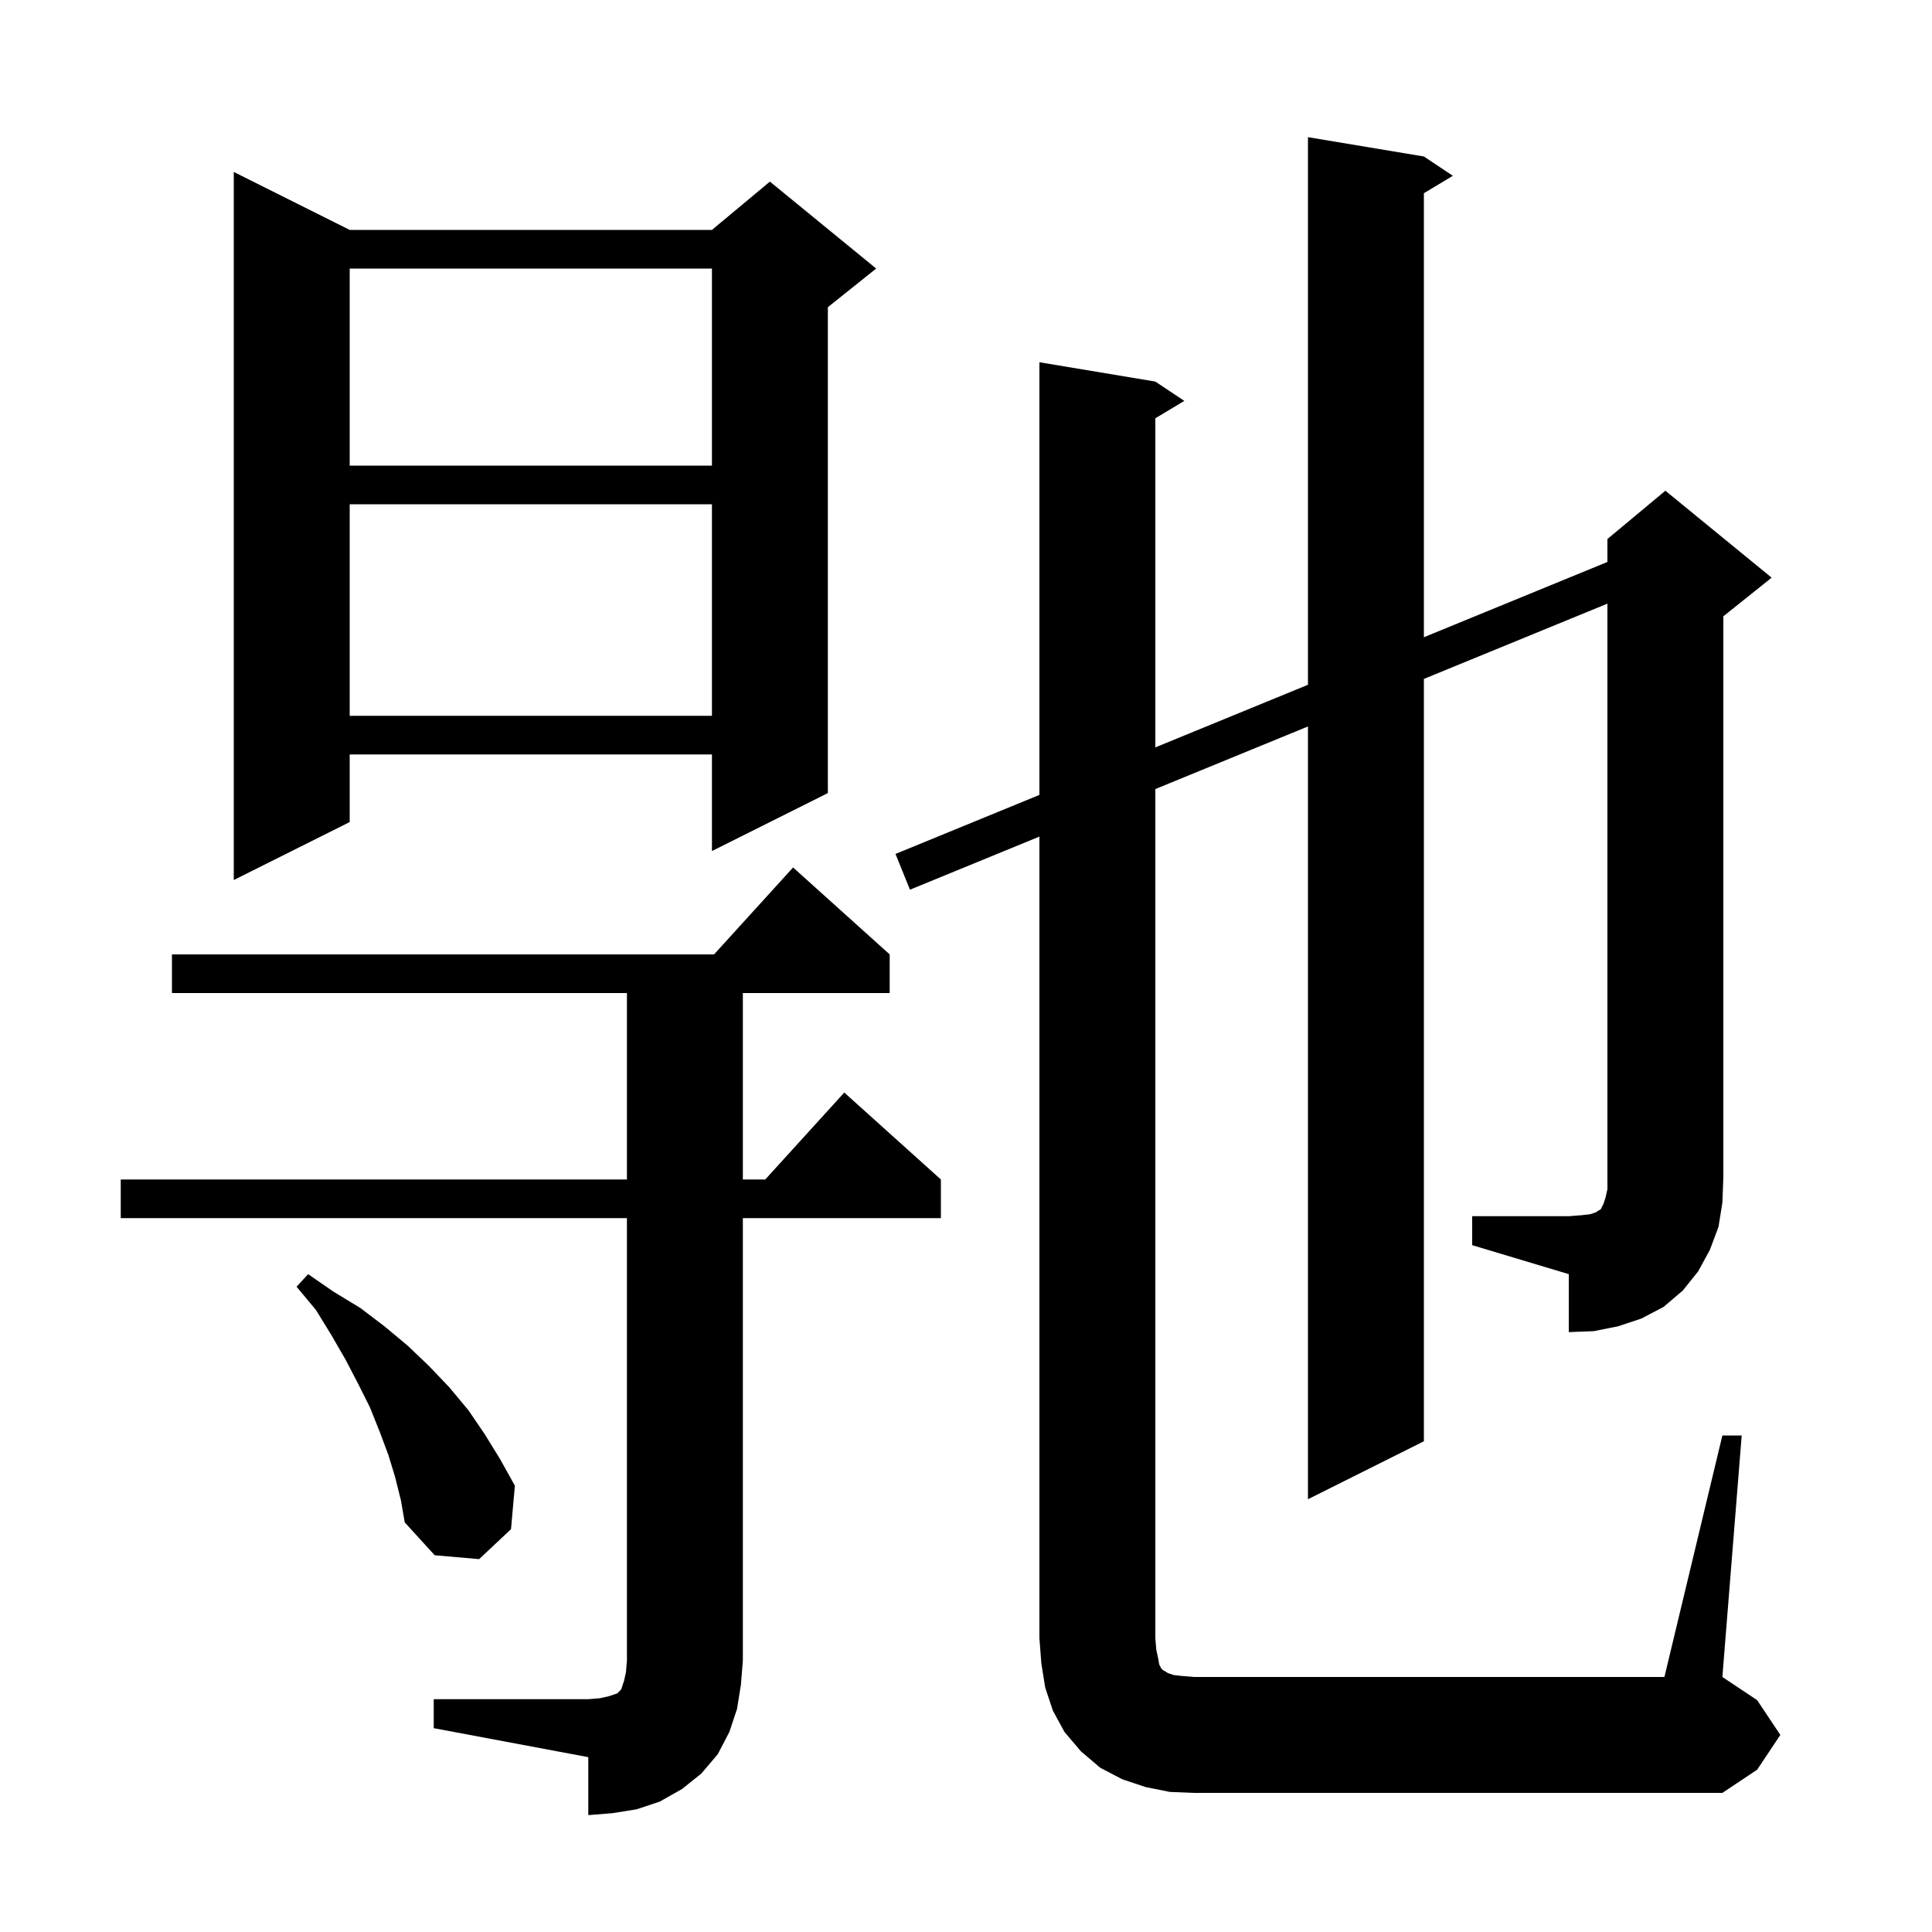 <svg xmlns="http://www.w3.org/2000/svg" xmlns:xlink="http://www.w3.org/1999/xlink" version="1.1" baseProfile="full" viewBox="0 0 200 200" width="200" height="200">
<g fill="black">
<path d="M 44.9 175.9 L 60.9 175.9 L 62.1 175.8 L 63.0 175.6 L 63.9 175.3 L 64.3 174.9 L 64.6 174.0 L 64.8 173.1 L 64.9 171.9 L 64.9 126.1 L 12.5 126.1 L 12.5 122.1 L 64.9 122.1 L 64.9 102.8 L 17.8 102.8 L 17.8 98.8 L 73.918 98.8 L 82.1 89.8 L 92.1 98.8 L 92.1 102.8 L 76.9 102.8 L 76.9 122.1 L 79.218 122.1 L 87.4 113.1 L 97.4 122.1 L 97.4 126.1 L 76.9 126.1 L 76.9 171.9 L 76.7 174.4 L 76.3 176.9 L 75.5 179.3 L 74.3 181.6 L 72.6 183.6 L 70.6 185.2 L 68.3 186.5 L 65.9 187.3 L 63.4 187.7 L 60.9 187.9 L 60.9 181.9 L 44.9 178.9 Z M 40.9 152.9 L 40.2 150.6 L 39.3 148.2 L 38.3 145.7 L 37.1 143.3 L 35.8 140.8 L 34.3 138.2 L 32.7 135.6 L 30.7 133.2 L 31.9 131.9 L 34.5 133.7 L 37.3 135.4 L 39.8 137.3 L 42.2 139.3 L 44.4 141.4 L 46.5 143.6 L 48.5 146.0 L 50.2 148.5 L 51.8 151.1 L 53.3 153.8 L 52.9 158.3 L 49.6 161.4 L 45.0 161.0 L 41.9 157.6 L 41.5 155.3 Z M 152.4 125.9 L 162.4 125.9 L 163.7 125.8 L 164.6 125.7 L 165.2 125.5 L 165.5 125.3 L 165.7 125.2 L 166.0 124.6 L 166.2 124.0 L 166.4 123.1 L 166.4 62.489 L 147.4 70.281 L 147.4 149.2 L 135.4 155.2 L 135.4 75.203 L 119.6 81.683 L 119.6 169.6 L 119.7 170.8 L 119.9 171.7 L 120.0 172.3 L 120.2 172.7 L 120.4 172.9 L 120.6 173.0 L 120.9 173.2 L 121.5 173.4 L 122.4 173.5 L 123.6 173.6 L 172.3 173.6 L 178.3 148.6 L 180.3 148.6 L 178.3 173.6 L 181.9 176.0 L 184.3 179.6 L 181.9 183.2 L 178.3 185.6 L 123.6 185.6 L 121.1 185.5 L 118.6 185.0 L 116.2 184.2 L 113.9 183.0 L 111.9 181.3 L 110.2 179.3 L 109.0 177.1 L 108.2 174.7 L 107.8 172.2 L 107.6 169.6 L 107.6 86.604 L 94.2 92.1 L 92.7 88.4 L 107.6 82.289 L 107.6 37.5 L 119.6 39.5 L 122.6 41.5 L 119.6 43.3 L 119.6 77.368 L 135.4 70.888 L 135.4 14.2 L 147.4 16.2 L 150.4 18.2 L 147.4 20.0 L 147.4 65.966 L 166.4 58.174 L 166.4 55.8 L 172.4 50.8 L 183.4 59.8 L 178.4 63.8 L 178.4 121.9 L 178.3 124.5 L 177.9 127.0 L 177.0 129.4 L 175.8 131.6 L 174.2 133.6 L 172.2 135.3 L 169.9 136.5 L 167.5 137.3 L 165.0 137.8 L 162.4 137.9 L 162.4 131.9 L 152.4 128.9 Z M 36.2 23.8 L 73.7 23.8 L 79.7 18.8 L 90.7 27.8 L 85.7 31.8 L 85.7 82.1 L 73.7 88.1 L 73.7 78.1 L 36.2 78.1 L 36.2 85.1 L 24.2 91.1 L 24.2 17.8 Z M 36.2 52.2 L 36.2 74.1 L 73.7 74.1 L 73.7 52.2 Z M 36.2 27.8 L 36.2 48.2 L 73.7 48.2 L 73.7 27.8 Z " />
</g>
</svg>
